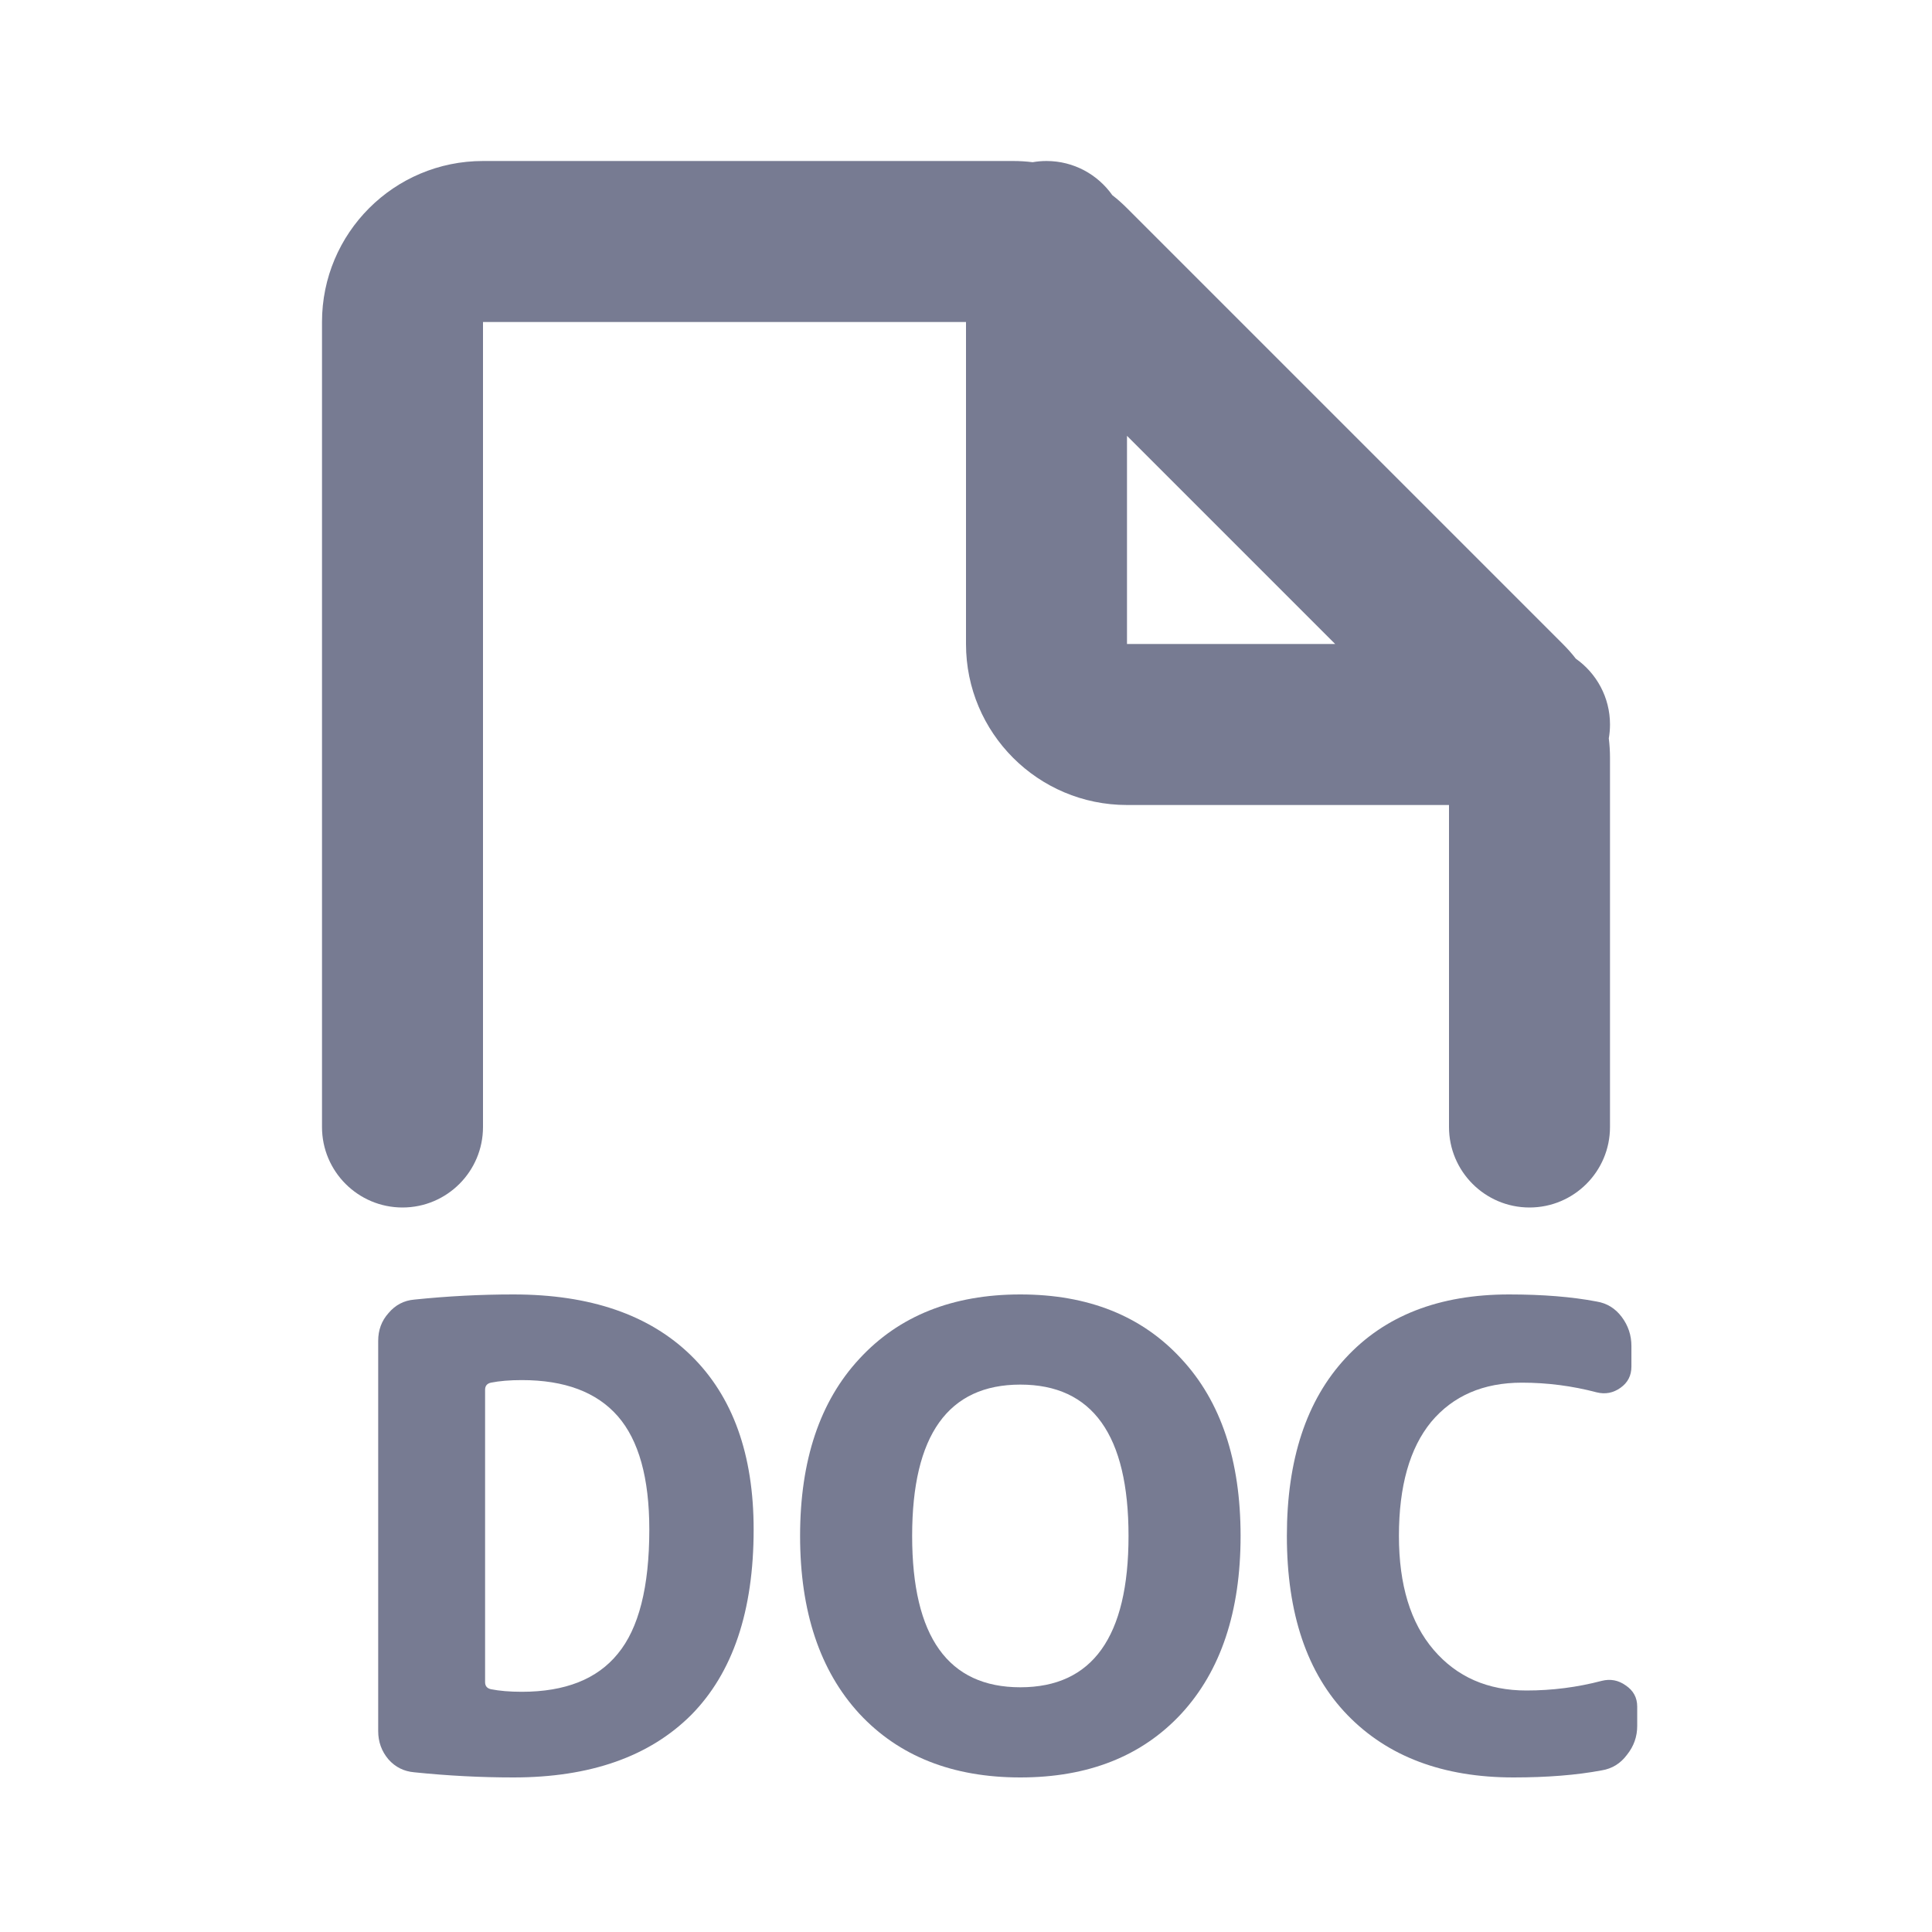 <svg width="24" height="24" viewBox="0 0 24 24" fill="none" xmlns="http://www.w3.org/2000/svg">
<path fill-rule="evenodd" clip-rule="evenodd" d="M4 4C4 2.895 4.895 2 6 2H12.586C12.667 2 12.748 2.005 12.828 2.015C12.884 2.005 12.941 2 13 2C13.338 2 13.637 2.168 13.818 2.425C13.882 2.474 13.942 2.528 14 2.586L19.414 8C19.472 8.058 19.526 8.118 19.575 8.182C19.832 8.363 20 8.662 20 9C20 9.059 19.995 9.116 19.985 9.172C19.995 9.252 20 9.333 20 9.414V14C20 14.552 19.552 15 19 15C18.448 15 18 14.552 18 14V10H14C12.895 10 12 9.105 12 8V4L6 4V14C6 14.552 5.552 15 5 15C4.448 15 4 14.552 4 14V4ZM14 5.414V8H16.586L14 5.414Z" fill="#777B92"/>
<path fill-rule="evenodd" clip-rule="evenodd" d="M4.826 21.856C4.74 21.755 4.698 21.637 4.698 21.504V16.656C4.698 16.523 4.74 16.408 4.826 16.312C4.911 16.211 5.018 16.155 5.146 16.144C5.562 16.101 5.972 16.08 6.378 16.08C7.332 16.08 8.068 16.333 8.586 16.84C9.103 17.347 9.362 18.067 9.362 19C9.362 20.013 9.103 20.781 8.586 21.304C8.068 21.821 7.332 22.08 6.378 22.08C5.972 22.08 5.562 22.059 5.146 22.016C5.018 22.005 4.911 21.952 4.826 21.856ZM6.026 20.896V17.264C6.026 17.216 6.05 17.187 6.098 17.176C6.204 17.155 6.332 17.144 6.482 17.144C7.015 17.144 7.412 17.293 7.674 17.592C7.935 17.891 8.066 18.36 8.066 19C8.066 19.715 7.935 20.229 7.674 20.544C7.418 20.859 7.02 21.016 6.482 21.016C6.332 21.016 6.204 21.005 6.098 20.984C6.05 20.973 6.026 20.944 6.026 20.896Z" fill="#777B92"/>
<path fill-rule="evenodd" clip-rule="evenodd" d="M12.675 22.08C11.833 22.08 11.166 21.816 10.675 21.288C10.185 20.755 9.939 20.019 9.939 19.08C9.939 18.141 10.185 17.408 10.675 16.88C11.166 16.347 11.833 16.08 12.675 16.08C13.518 16.08 14.185 16.347 14.675 16.88C15.166 17.408 15.411 18.141 15.411 19.08C15.411 20.019 15.166 20.755 14.675 21.288C14.185 21.816 13.518 22.08 12.675 22.08ZM12.675 17.2C13.571 17.2 14.019 17.827 14.019 19.08C14.019 20.333 13.571 20.96 12.675 20.96C11.779 20.96 11.331 20.333 11.331 19.08C11.331 17.827 11.779 17.2 12.675 17.2Z" fill="#777B92"/>
<path fill-rule="evenodd" clip-rule="evenodd" d="M18.802 22.08C17.927 22.08 17.239 21.821 16.738 21.304C16.237 20.787 15.986 20.045 15.986 19.08C15.986 18.131 16.229 17.395 16.714 16.872C17.2 16.344 17.877 16.08 18.746 16.08C19.162 16.08 19.525 16.109 19.834 16.168C19.962 16.189 20.066 16.253 20.146 16.36C20.226 16.467 20.266 16.587 20.266 16.72V16.976C20.266 17.088 20.221 17.176 20.13 17.24C20.04 17.304 19.941 17.323 19.834 17.296C19.53 17.216 19.221 17.176 18.906 17.176C18.426 17.176 18.05 17.339 17.778 17.664C17.512 17.989 17.378 18.461 17.378 19.08C17.378 19.688 17.522 20.16 17.81 20.496C18.098 20.832 18.482 21 18.962 21C19.282 21 19.594 20.96 19.898 20.88C20.005 20.853 20.104 20.872 20.194 20.936C20.29 21 20.338 21.088 20.338 21.2V21.44C20.338 21.573 20.296 21.693 20.21 21.8C20.13 21.907 20.026 21.971 19.898 21.992C19.584 22.051 19.218 22.08 18.802 22.08Z" fill="#777B92"/>
</svg>
